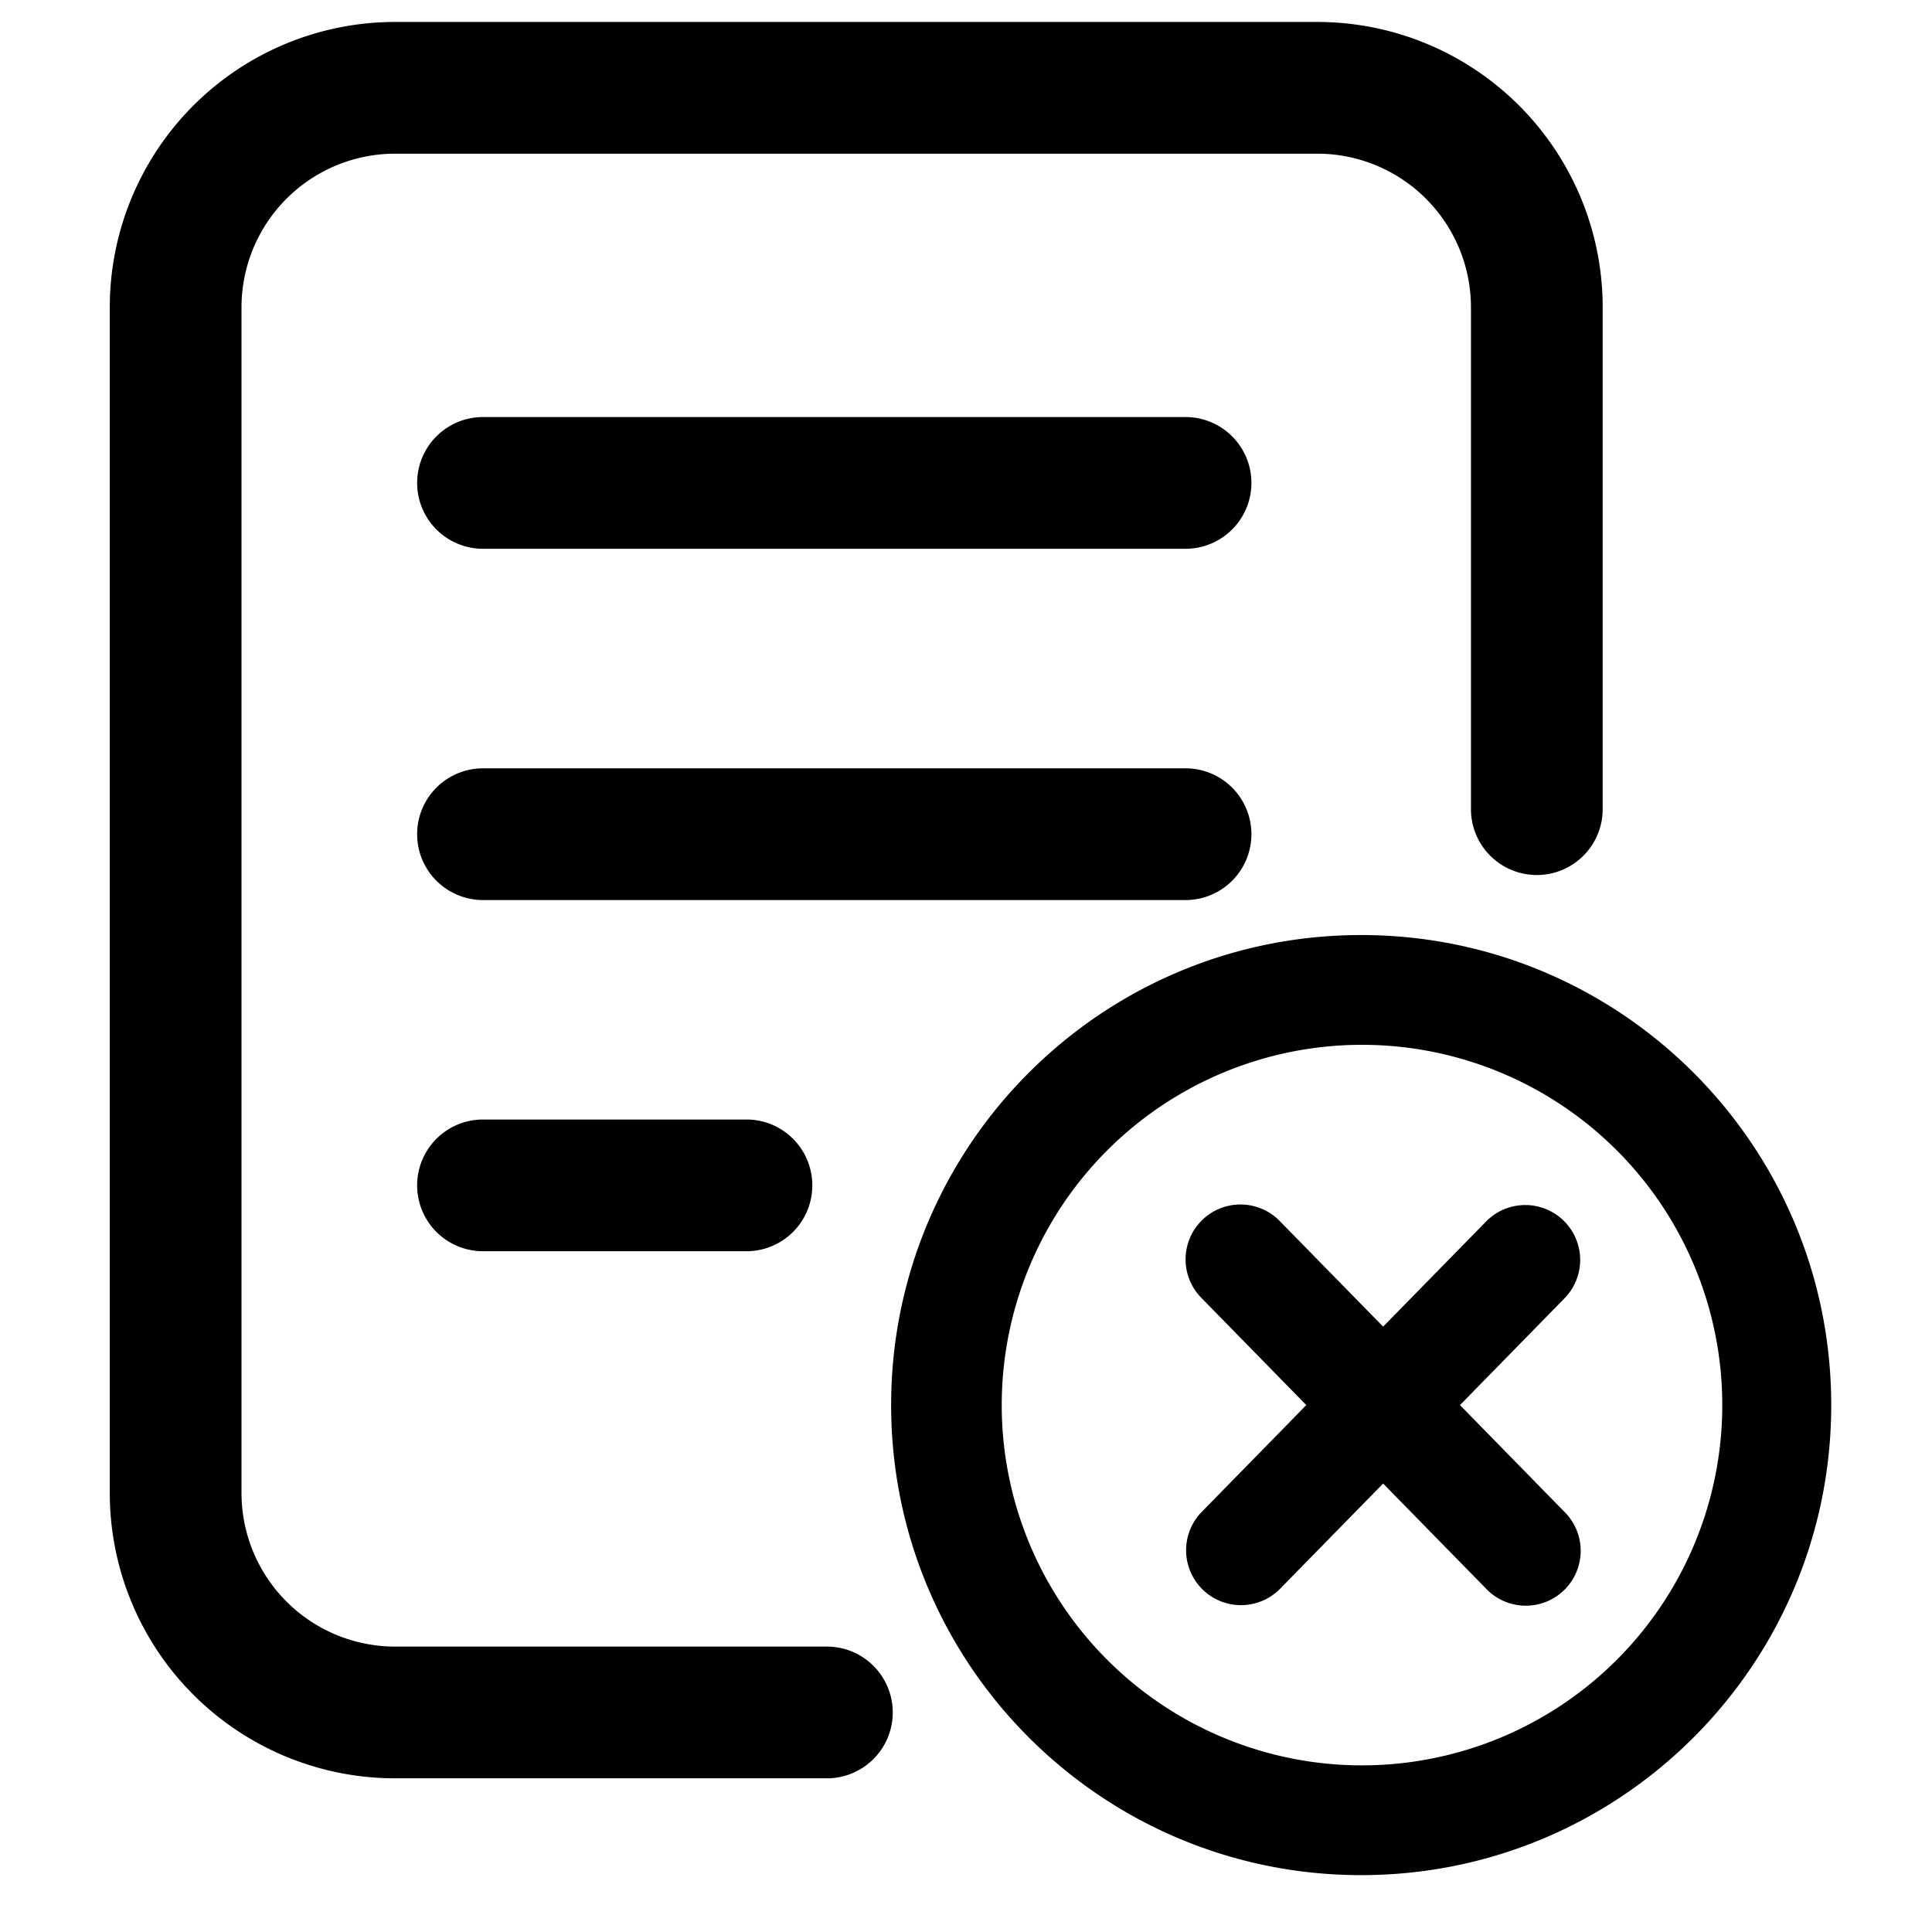 <?xml version="1.0" standalone="no"?><!DOCTYPE svg PUBLIC "-//W3C//DTD SVG 1.1//EN" "http://www.w3.org/Graphics/SVG/1.1/DTD/svg11.dtd"><svg t="1585538401580" class="icon" viewBox="0 0 1024 1024" version="1.1" xmlns="http://www.w3.org/2000/svg" p-id="11304" xmlns:xlink="http://www.w3.org/1999/xlink" width="128" height="128"><defs><style type="text/css"></style></defs><path d="M733.091 703.139l54.272-55.412a29.091 29.091 0 1 1 41.565 40.704L773.818 744.727l55.11 56.32a29.091 29.091 0 1 1-41.565 40.681L733.091 786.316l-54.272 55.412a29.091 29.091 0 1 1-41.565-40.704L692.364 744.727l-55.11-56.32a29.091 29.091 0 1 1 41.565-40.681l54.272 55.412zM438.272 872.727a34.909 34.909 0 0 1 0 69.818H209.455A151.273 151.273 0 0 1 58.182 791.273V162.909A151.273 151.273 0 0 1 209.455 11.636h488.727A151.273 151.273 0 0 1 849.455 162.909v265.961a34.909 34.909 0 0 1-69.818 0V162.909A81.455 81.455 0 0 0 698.182 81.455H209.455A81.455 81.455 0 0 0 128 162.909v628.364A81.455 81.455 0 0 0 209.455 872.727h228.817zM256 290.863a34.909 34.909 0 0 1 0-69.818h372.364a34.909 34.909 0 0 1 0 69.818H256z m0 186.182a34.909 34.909 0 0 1 0-69.818h372.364a34.909 34.909 0 1 1 0 69.818H256z m0 186.135a34.909 34.909 0 1 1 0-69.818h139.636a34.909 34.909 0 0 1 0 69.818h-139.636z m465.455 330.682c-137.588 0-249.135-111.546-249.135-249.135S583.866 495.593 721.455 495.593 970.589 607.139 970.589 744.727 859.043 993.862 721.455 993.862z m0-58.182a190.953 190.953 0 1 0 0-381.905 190.953 190.953 0 0 0 0 381.905z" p-id="11305"></path></svg>